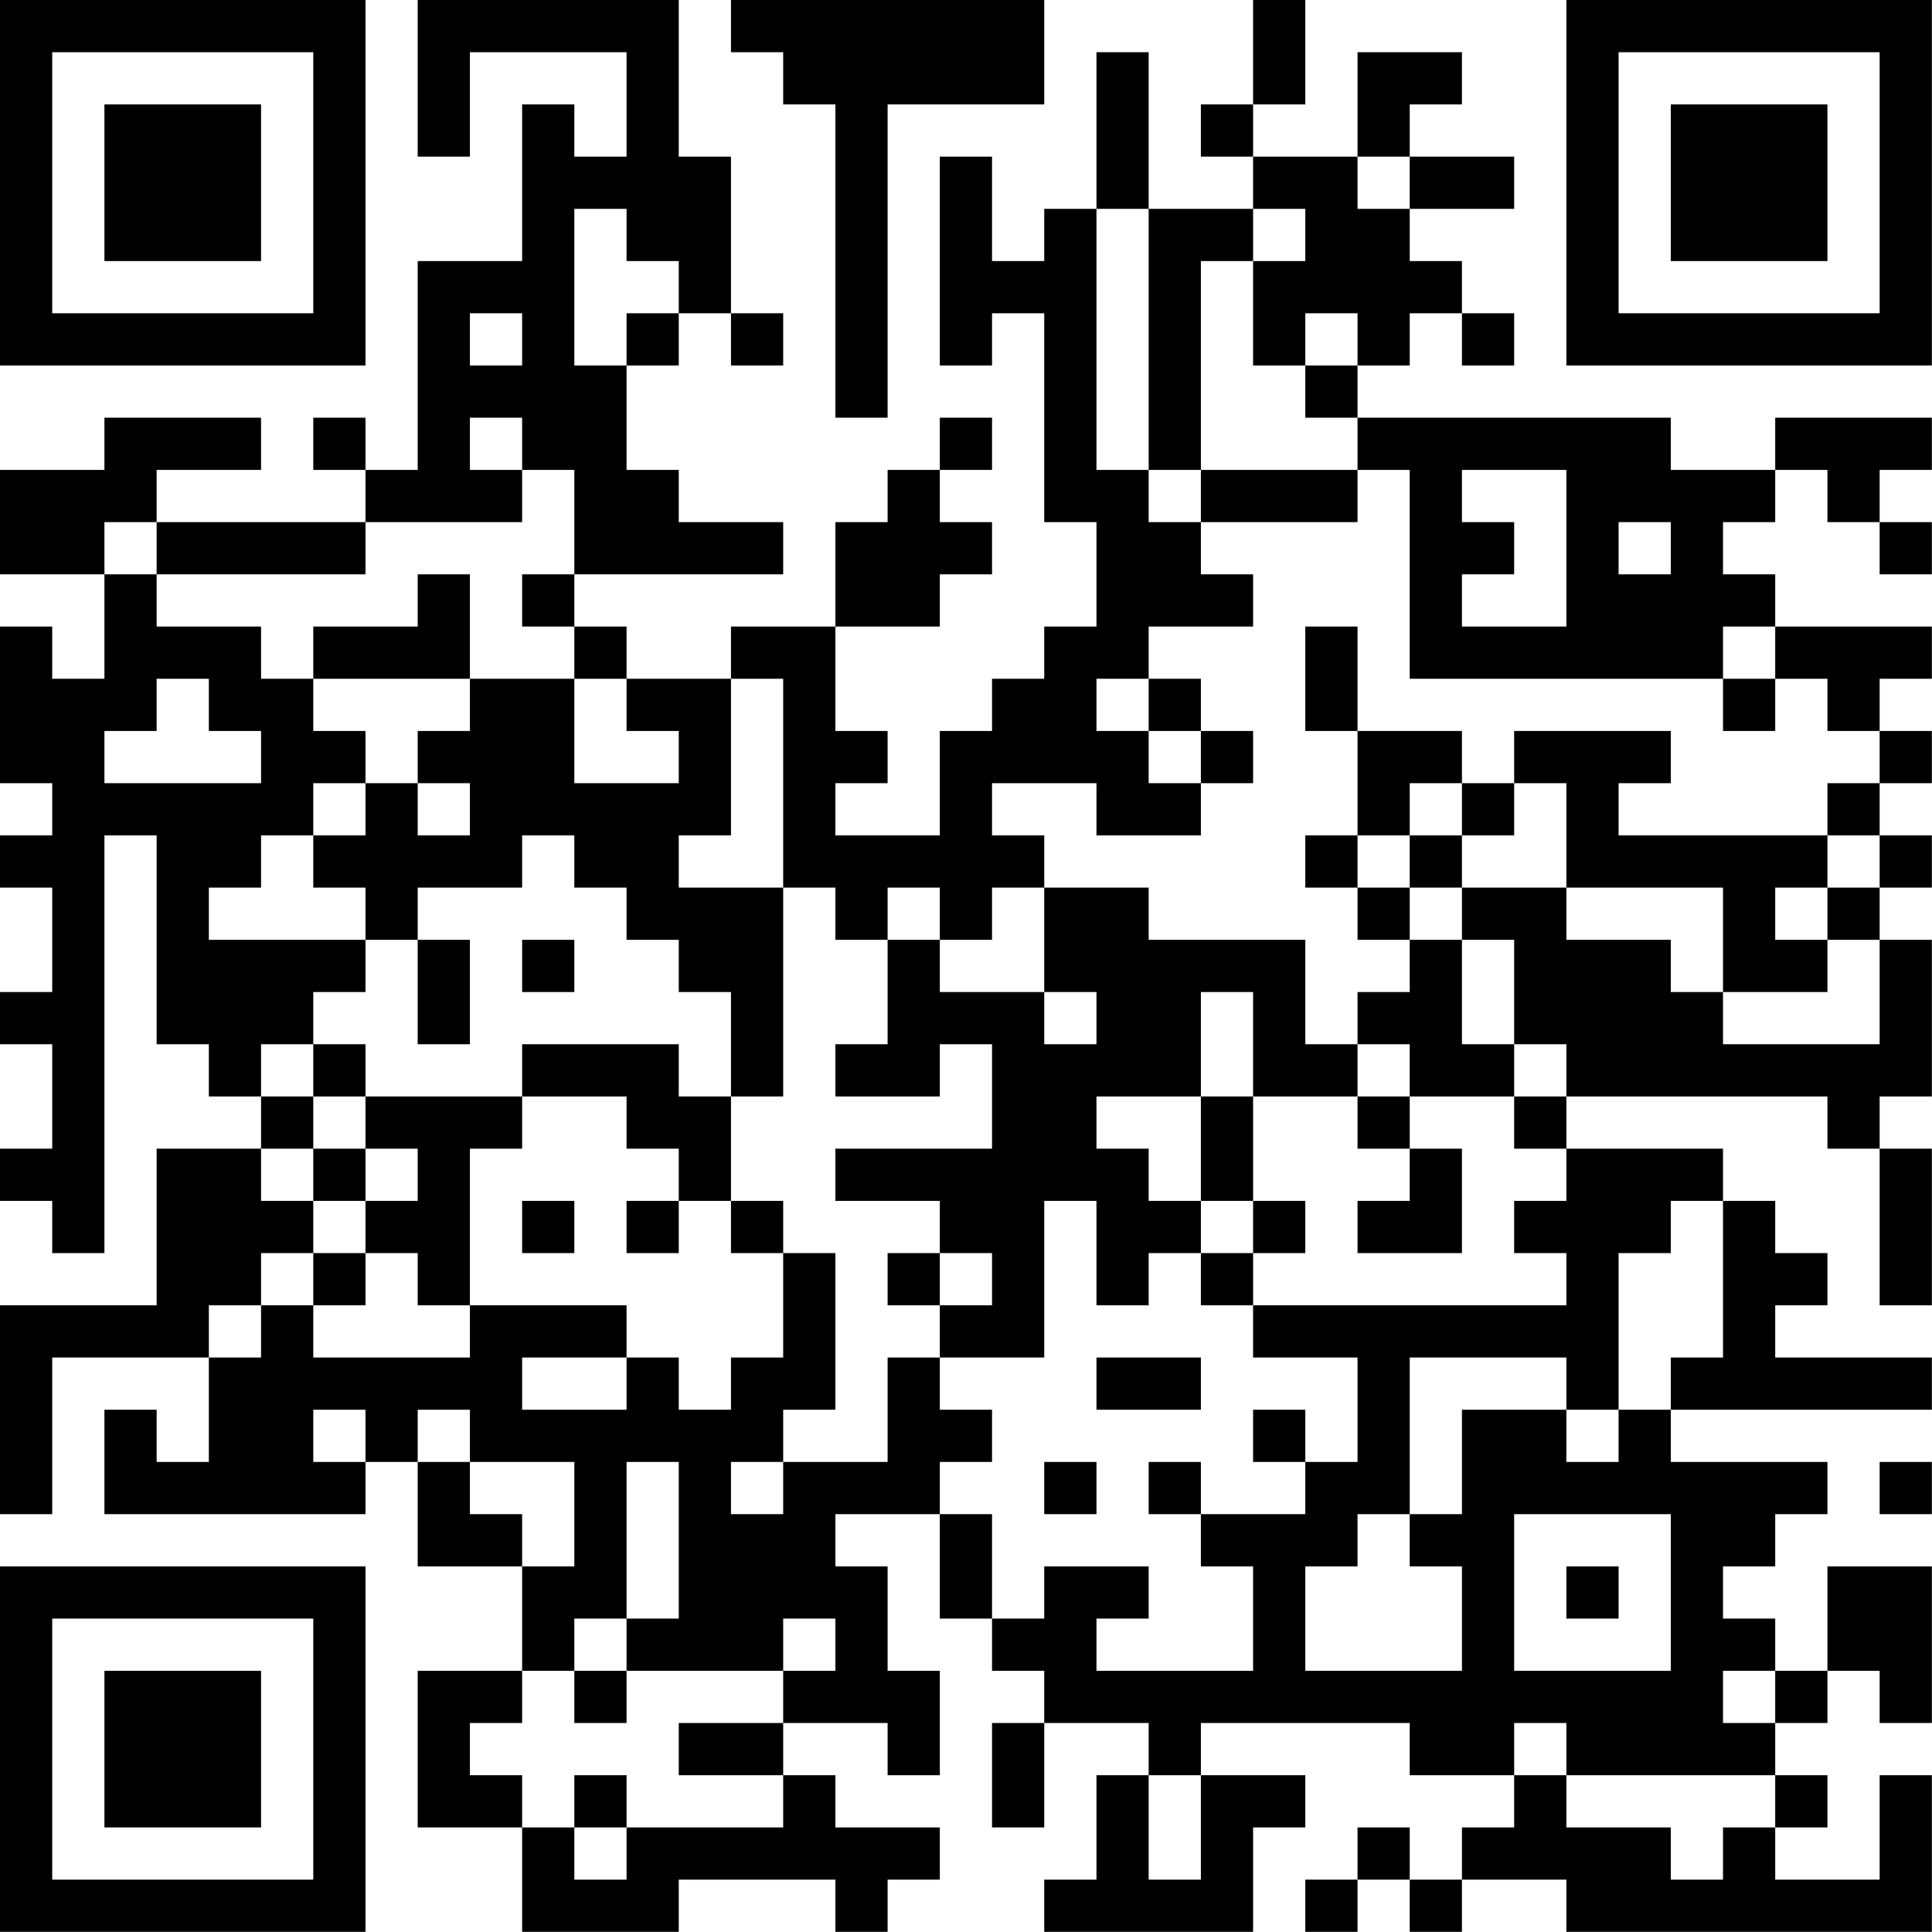 <?xml version="1.0" encoding="UTF-8"?>
<svg xmlns="http://www.w3.org/2000/svg" version="1.1" width="200" height="200" viewBox="0 0 200 200"><rect x="0" y="0" width="200" height="200" fill="#ffffff"/><g transform="scale(5.405)"><g transform="translate(0,0)"><path fill-rule="evenodd" d="M8 0L8 3L9 3L9 1L12 1L12 3L11 3L11 2L10 2L10 5L8 5L8 9L7 9L7 8L6 8L6 9L7 9L7 10L3 10L3 9L5 9L5 8L2 8L2 9L0 9L0 11L2 11L2 13L1 13L1 12L0 12L0 15L1 15L1 16L0 16L0 17L1 17L1 19L0 19L0 20L1 20L1 22L0 22L0 23L1 23L1 24L2 24L2 16L3 16L3 20L4 20L4 21L5 21L5 22L3 22L3 25L0 25L0 29L1 29L1 26L4 26L4 28L3 28L3 27L2 27L2 29L7 29L7 28L8 28L8 30L10 30L10 32L8 32L8 35L10 35L10 37L13 37L13 36L16 36L16 37L17 37L17 36L18 36L18 35L16 35L16 34L15 34L15 33L17 33L17 34L18 34L18 32L17 32L17 30L16 30L16 29L18 29L18 31L19 31L19 32L20 32L20 33L19 33L19 35L20 35L20 33L22 33L22 34L21 34L21 36L20 36L20 37L24 37L24 35L25 35L25 34L23 34L23 33L27 33L27 34L29 34L29 35L28 35L28 36L27 36L27 35L26 35L26 36L25 36L25 37L26 37L26 36L27 36L27 37L28 37L28 36L30 36L30 37L37 37L37 34L36 34L36 36L34 36L34 35L35 35L35 34L34 34L34 33L35 33L35 32L36 32L36 33L37 33L37 30L35 30L35 32L34 32L34 31L33 31L33 30L34 30L34 29L35 29L35 28L32 28L32 27L37 27L37 26L34 26L34 25L35 25L35 24L34 24L34 23L33 23L33 22L30 22L30 21L35 21L35 22L36 22L36 25L37 25L37 22L36 22L36 21L37 21L37 18L36 18L36 17L37 17L37 16L36 16L36 15L37 15L37 14L36 14L36 13L37 13L37 12L34 12L34 11L33 11L33 10L34 10L34 9L35 9L35 10L36 10L36 11L37 11L37 10L36 10L36 9L37 9L37 8L34 8L34 9L32 9L32 8L26 8L26 7L27 7L27 6L28 6L28 7L29 7L29 6L28 6L28 5L27 5L27 4L29 4L29 3L27 3L27 2L28 2L28 1L26 1L26 3L24 3L24 2L25 2L25 0L24 0L24 2L23 2L23 3L24 3L24 4L22 4L22 1L21 1L21 4L20 4L20 5L19 5L19 3L18 3L18 7L19 7L19 6L20 6L20 10L21 10L21 12L20 12L20 13L19 13L19 14L18 14L18 16L16 16L16 15L17 15L17 14L16 14L16 12L18 12L18 11L19 11L19 10L18 10L18 9L19 9L19 8L18 8L18 9L17 9L17 10L16 10L16 12L14 12L14 13L12 13L12 12L11 12L11 11L15 11L15 10L13 10L13 9L12 9L12 7L13 7L13 6L14 6L14 7L15 7L15 6L14 6L14 3L13 3L13 0ZM14 0L14 1L15 1L15 2L16 2L16 8L17 8L17 2L20 2L20 0ZM26 3L26 4L27 4L27 3ZM11 4L11 7L12 7L12 6L13 6L13 5L12 5L12 4ZM21 4L21 9L22 9L22 10L23 10L23 11L24 11L24 12L22 12L22 13L21 13L21 14L22 14L22 15L23 15L23 16L21 16L21 15L19 15L19 16L20 16L20 17L19 17L19 18L18 18L18 17L17 17L17 18L16 18L16 17L15 17L15 13L14 13L14 16L13 16L13 17L15 17L15 21L14 21L14 19L13 19L13 18L12 18L12 17L11 17L11 16L10 16L10 17L8 17L8 18L7 18L7 17L6 17L6 16L7 16L7 15L8 15L8 16L9 16L9 15L8 15L8 14L9 14L9 13L11 13L11 15L13 15L13 14L12 14L12 13L11 13L11 12L10 12L10 11L11 11L11 9L10 9L10 8L9 8L9 9L10 9L10 10L7 10L7 11L3 11L3 10L2 10L2 11L3 11L3 12L5 12L5 13L6 13L6 14L7 14L7 15L6 15L6 16L5 16L5 17L4 17L4 18L7 18L7 19L6 19L6 20L5 20L5 21L6 21L6 22L5 22L5 23L6 23L6 24L5 24L5 25L4 25L4 26L5 26L5 25L6 25L6 26L9 26L9 25L12 25L12 26L10 26L10 27L12 27L12 26L13 26L13 27L14 27L14 26L15 26L15 24L16 24L16 27L15 27L15 28L14 28L14 29L15 29L15 28L17 28L17 26L18 26L18 27L19 27L19 28L18 28L18 29L19 29L19 31L20 31L20 30L22 30L22 31L21 31L21 32L24 32L24 30L23 30L23 29L25 29L25 28L26 28L26 26L24 26L24 25L30 25L30 24L29 24L29 23L30 23L30 22L29 22L29 21L30 21L30 20L29 20L29 18L28 18L28 17L30 17L30 18L32 18L32 19L33 19L33 20L36 20L36 18L35 18L35 17L36 17L36 16L35 16L35 15L36 15L36 14L35 14L35 13L34 13L34 12L33 12L33 13L27 13L27 9L26 9L26 8L25 8L25 7L26 7L26 6L25 6L25 7L24 7L24 5L25 5L25 4L24 4L24 5L23 5L23 9L22 9L22 4ZM9 6L9 7L10 7L10 6ZM23 9L23 10L26 10L26 9ZM28 9L28 10L29 10L29 11L28 11L28 12L30 12L30 9ZM31 10L31 11L32 11L32 10ZM8 11L8 12L6 12L6 13L9 13L9 11ZM25 12L25 14L26 14L26 16L25 16L25 17L26 17L26 18L27 18L27 19L26 19L26 20L25 20L25 18L22 18L22 17L20 17L20 19L18 19L18 18L17 18L17 20L16 20L16 21L18 21L18 20L19 20L19 22L16 22L16 23L18 23L18 24L17 24L17 25L18 25L18 26L20 26L20 23L21 23L21 25L22 25L22 24L23 24L23 25L24 25L24 24L25 24L25 23L24 23L24 21L26 21L26 22L27 22L27 23L26 23L26 24L28 24L28 22L27 22L27 21L29 21L29 20L28 20L28 18L27 18L27 17L28 17L28 16L29 16L29 15L30 15L30 17L33 17L33 19L35 19L35 18L34 18L34 17L35 17L35 16L31 16L31 15L32 15L32 14L29 14L29 15L28 15L28 14L26 14L26 12ZM3 13L3 14L2 14L2 15L5 15L5 14L4 14L4 13ZM22 13L22 14L23 14L23 15L24 15L24 14L23 14L23 13ZM33 13L33 14L34 14L34 13ZM27 15L27 16L26 16L26 17L27 17L27 16L28 16L28 15ZM8 18L8 20L9 20L9 18ZM10 18L10 19L11 19L11 18ZM20 19L20 20L21 20L21 19ZM23 19L23 21L21 21L21 22L22 22L22 23L23 23L23 24L24 24L24 23L23 23L23 21L24 21L24 19ZM6 20L6 21L7 21L7 22L6 22L6 23L7 23L7 24L6 24L6 25L7 25L7 24L8 24L8 25L9 25L9 22L10 22L10 21L12 21L12 22L13 22L13 23L12 23L12 24L13 24L13 23L14 23L14 24L15 24L15 23L14 23L14 21L13 21L13 20L10 20L10 21L7 21L7 20ZM26 20L26 21L27 21L27 20ZM7 22L7 23L8 23L8 22ZM10 23L10 24L11 24L11 23ZM32 23L32 24L31 24L31 27L30 27L30 26L27 26L27 29L26 29L26 30L25 30L25 32L28 32L28 30L27 30L27 29L28 29L28 27L30 27L30 28L31 28L31 27L32 27L32 26L33 26L33 23ZM18 24L18 25L19 25L19 24ZM21 26L21 27L23 27L23 26ZM6 27L6 28L7 28L7 27ZM8 27L8 28L9 28L9 29L10 29L10 30L11 30L11 28L9 28L9 27ZM24 27L24 28L25 28L25 27ZM12 28L12 31L11 31L11 32L10 32L10 33L9 33L9 34L10 34L10 35L11 35L11 36L12 36L12 35L15 35L15 34L13 34L13 33L15 33L15 32L16 32L16 31L15 31L15 32L12 32L12 31L13 31L13 28ZM20 28L20 29L21 29L21 28ZM22 28L22 29L23 29L23 28ZM36 28L36 29L37 29L37 28ZM29 29L29 32L32 32L32 29ZM30 30L30 31L31 31L31 30ZM11 32L11 33L12 33L12 32ZM33 32L33 33L34 33L34 32ZM29 33L29 34L30 34L30 35L32 35L32 36L33 36L33 35L34 35L34 34L30 34L30 33ZM11 34L11 35L12 35L12 34ZM22 34L22 36L23 36L23 34ZM0 0L0 7L7 7L7 0ZM1 1L1 6L6 6L6 1ZM2 2L2 5L5 5L5 2ZM30 0L30 7L37 7L37 0ZM31 1L31 6L36 6L36 1ZM32 2L32 5L35 5L35 2ZM0 30L0 37L7 37L7 30ZM1 31L1 36L6 36L6 31ZM2 32L2 35L5 35L5 32Z" fill="#000000"/></g></g></svg>
